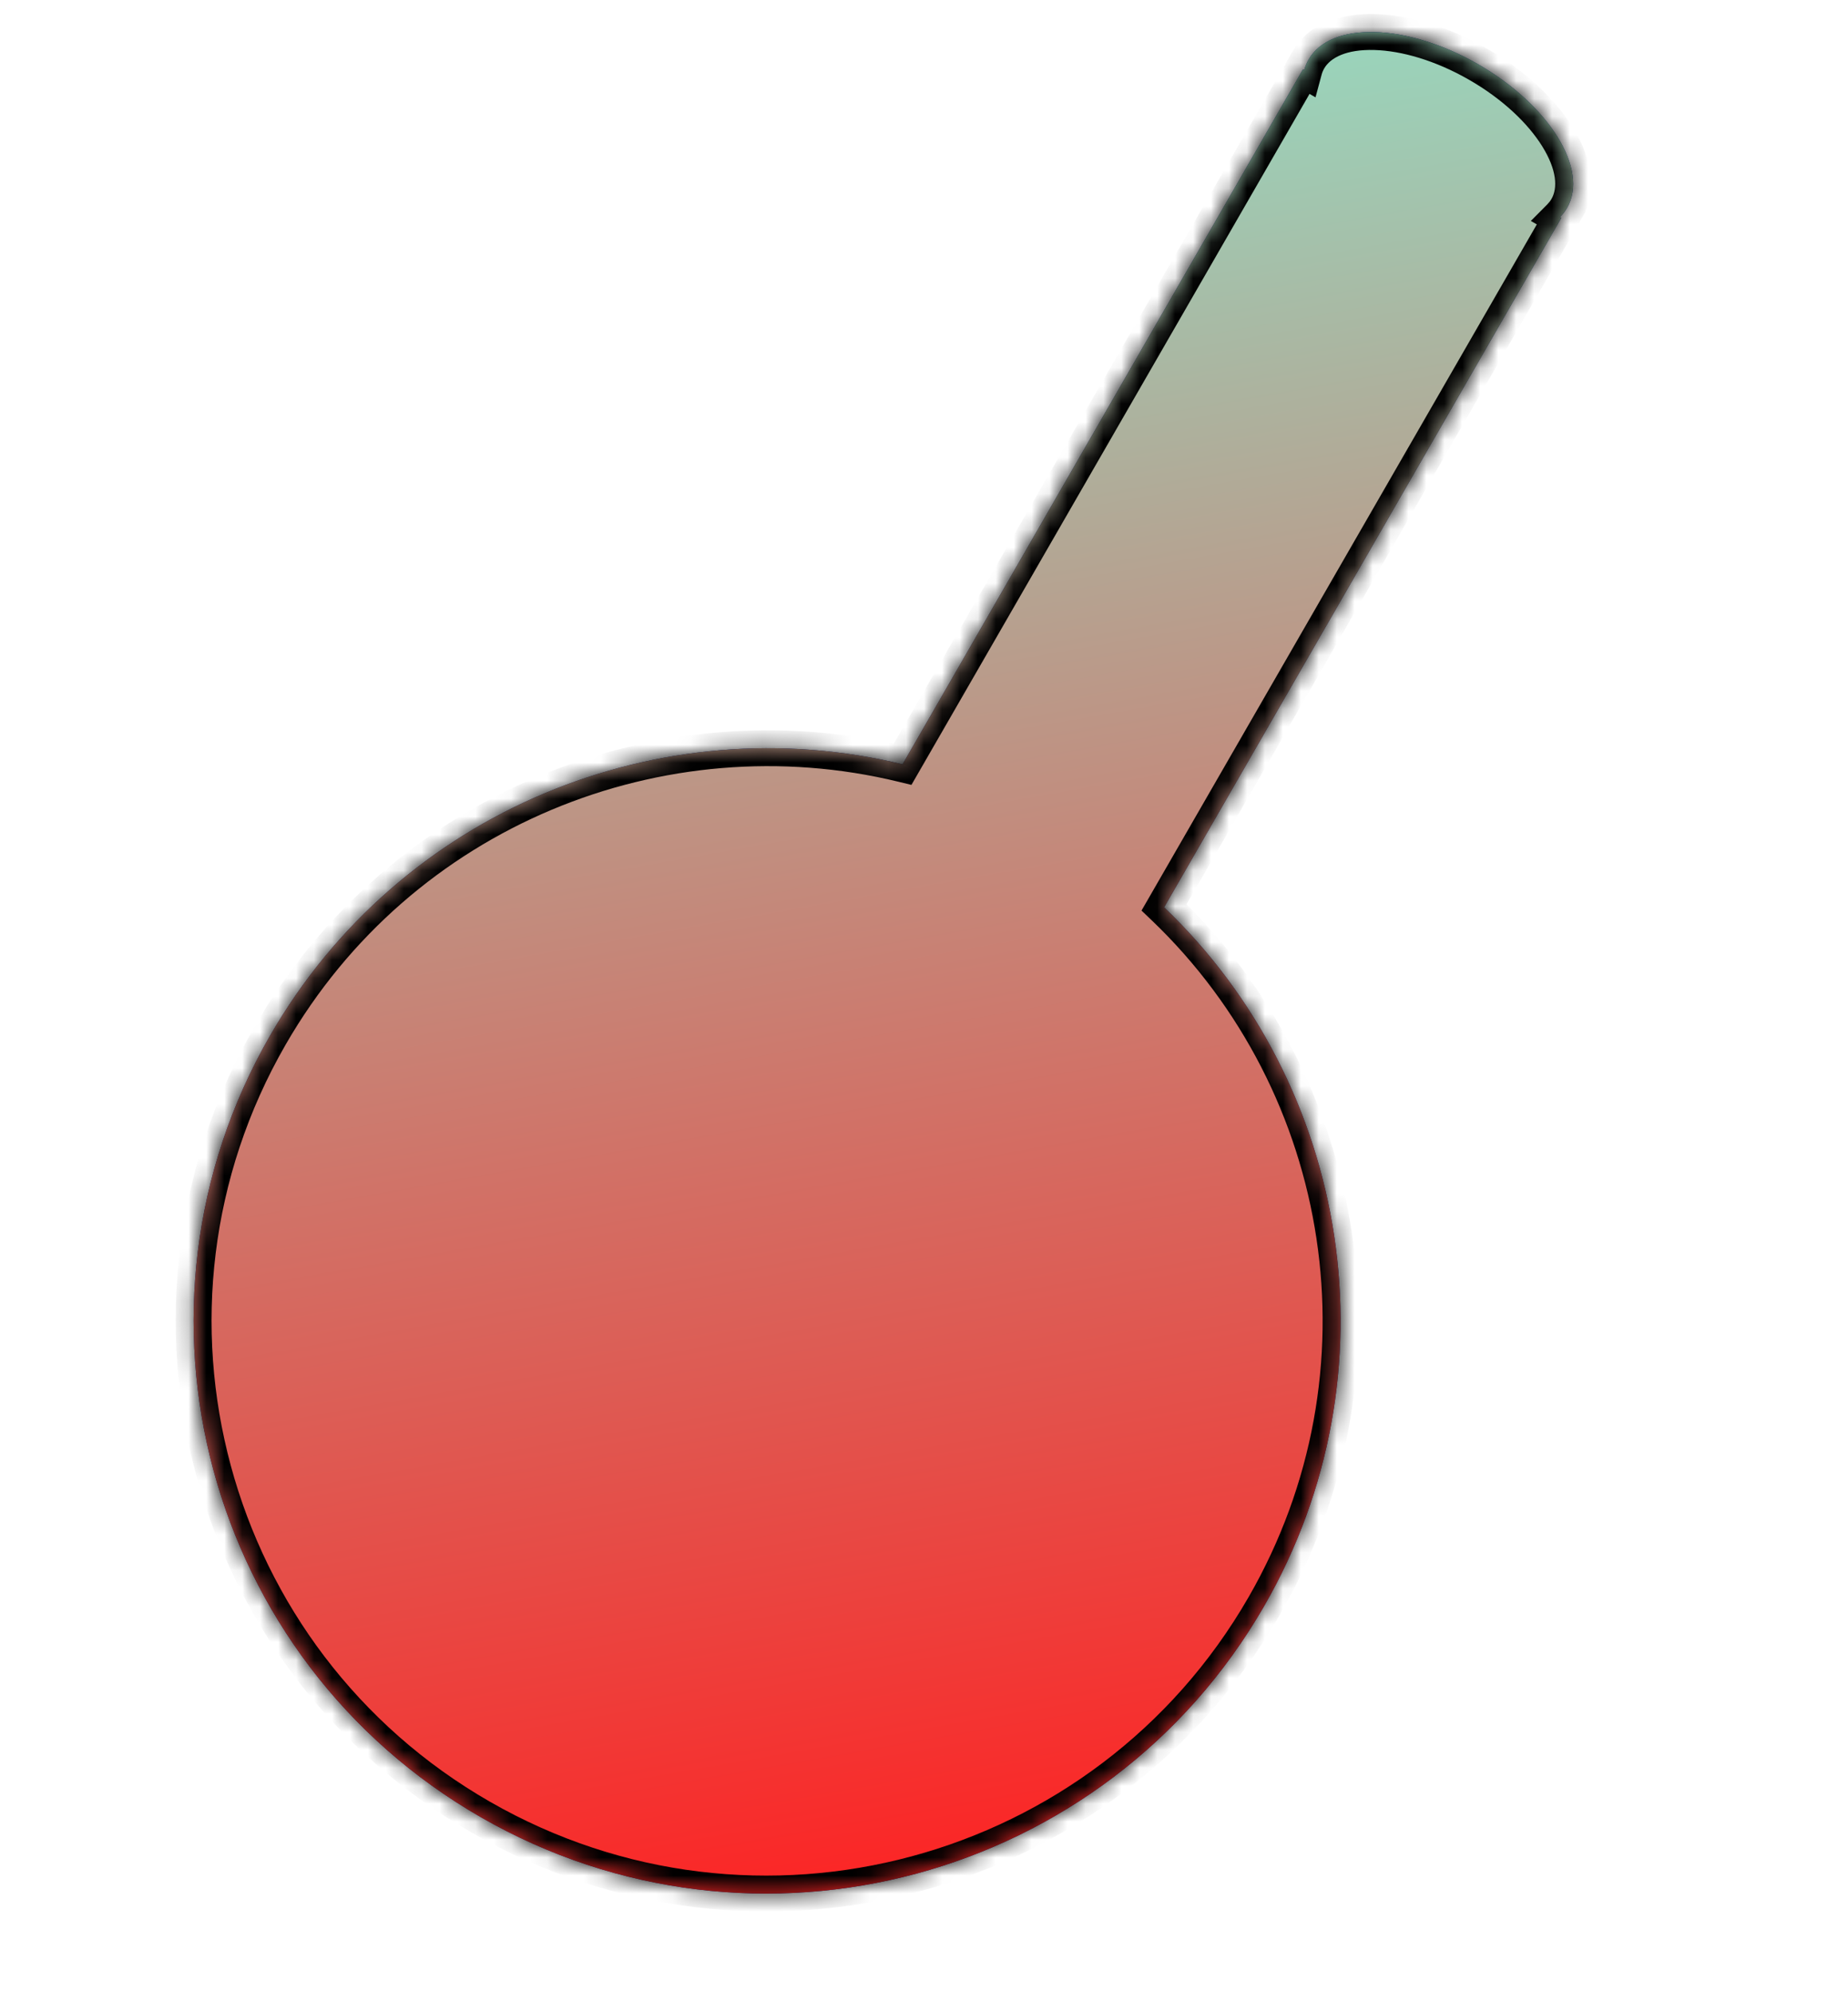<svg width="103" height="111" viewBox="0 0 103 111" fill="none" xmlns="http://www.w3.org/2000/svg">
<mask id="path-1-inside-1" fill="white">
<path fill-rule="evenodd" clip-rule="evenodd" d="M72.693 3.909C72.749 3.701 72.831 3.502 72.939 3.314C74.172 1.175 78.395 1.292 82.373 3.574C86.35 5.857 88.575 9.441 87.343 11.58C87.234 11.768 87.103 11.939 86.951 12.092L87.024 12.134L64.882 50.555C75.255 60.466 77.939 76.508 70.453 89.496C61.649 104.773 42.111 110.04 26.814 101.261C11.516 92.481 6.252 72.979 15.056 57.702C22.311 45.114 36.854 39.322 50.307 42.586L72.621 3.867L72.693 3.909Z"/>
</mask>
<path fill-rule="evenodd" clip-rule="evenodd" d="M72.693 3.909C72.749 3.701 72.831 3.502 72.939 3.314C74.172 1.175 78.395 1.292 82.373 3.574C86.35 5.857 88.575 9.441 87.343 11.58C87.234 11.768 87.103 11.939 86.951 12.092L87.024 12.134L64.882 50.555C75.255 60.466 77.939 76.508 70.453 89.496C61.649 104.773 42.111 110.04 26.814 101.261C11.516 92.481 6.252 72.979 15.056 57.702C22.311 45.114 36.854 39.322 50.307 42.586L72.621 3.867L72.693 3.909Z" fill="#15339C"/>
<path fill-rule="evenodd" clip-rule="evenodd" d="M72.693 3.909C72.749 3.701 72.831 3.502 72.939 3.314C74.172 1.175 78.395 1.292 82.373 3.574C86.35 5.857 88.575 9.441 87.343 11.58C87.234 11.768 87.103 11.939 86.951 12.092L87.024 12.134L64.882 50.555C75.255 60.466 77.939 76.508 70.453 89.496C61.649 104.773 42.111 110.04 26.814 101.261C11.516 92.481 6.252 72.979 15.056 57.702C22.311 45.114 36.854 39.322 50.307 42.586L72.621 3.867L72.693 3.909Z" fill="url(#paint0_linear)"/>
<path d="M72.939 3.314L72.073 2.814L72.073 2.814L72.939 3.314ZM72.693 3.909L72.196 4.777L73.322 5.423L73.659 4.169L72.693 3.909ZM82.373 3.574L82.871 2.707L82.373 3.574ZM87.343 11.58L86.476 11.081L86.476 11.081L87.343 11.58ZM86.951 12.092L86.242 11.387L85.323 12.311L86.453 12.959L86.951 12.092ZM87.024 12.134L87.89 12.633L88.391 11.765L87.522 11.267L87.024 12.134ZM64.882 50.555L64.016 50.056L63.623 50.736L64.191 51.278L64.882 50.555ZM70.453 89.496L71.32 89.996L70.453 89.496ZM26.814 101.261L27.311 100.393L26.814 101.261ZM15.056 57.702L15.923 58.202L15.923 58.202L15.056 57.702ZM50.307 42.586L50.072 43.557L50.8 43.734L51.174 43.085L50.307 42.586ZM72.621 3.867L73.118 3L72.253 2.503L71.754 3.368L72.621 3.867ZM72.073 2.814C71.92 3.08 71.806 3.359 71.728 3.649L73.659 4.169C73.693 4.042 73.742 3.924 73.806 3.813L72.073 2.814ZM82.871 2.707C80.767 1.5 78.557 0.839 76.654 0.786C74.799 0.735 72.961 1.274 72.073 2.814L73.806 3.813C74.151 3.215 75.041 2.742 76.599 2.786C78.111 2.827 80.001 3.366 81.875 4.442L82.871 2.707ZM88.209 12.079C89.097 10.538 88.639 8.68 87.661 7.104C86.658 5.489 84.974 3.914 82.871 2.707L81.875 4.442C83.749 5.517 85.166 6.876 85.962 8.159C86.782 9.48 86.82 10.484 86.476 11.081L88.209 12.079ZM87.66 12.797C87.871 12.584 88.056 12.345 88.209 12.079L86.476 11.081C86.412 11.192 86.334 11.293 86.242 11.387L87.66 12.797ZM86.453 12.959L86.526 13.001L87.522 11.267L87.448 11.225L86.453 12.959ZM86.157 11.635L64.016 50.056L65.748 51.054L87.89 12.633L86.157 11.635ZM64.191 51.278C74.239 60.878 76.837 76.417 69.587 88.997L71.32 89.996C79.04 76.599 76.271 60.053 65.573 49.832L64.191 51.278ZM69.587 88.997C61.059 103.796 42.131 108.899 27.311 100.393L26.316 102.128C42.092 111.182 62.24 105.751 71.32 89.996L69.587 88.997ZM27.311 100.393C12.493 91.889 7.395 72.999 15.923 58.202L14.19 57.203C5.11 72.959 10.539 93.073 26.316 102.128L27.311 100.393ZM15.923 58.202C22.95 46.008 37.038 40.395 50.072 43.557L50.543 41.614C36.671 38.248 21.673 44.219 14.19 57.203L15.923 58.202ZM51.174 43.085L73.487 4.367L71.754 3.368L49.441 42.086L51.174 43.085ZM72.123 4.735L72.196 4.777L73.191 3.042L73.118 3L72.123 4.735Z" fill="black" mask="url(#path-1-inside-1)"/>
<defs>
<linearGradient id="paint0_linear" x1="42.965" y1="7.572" x2="59.781" y2="102.994" gradientUnits="userSpaceOnUse">
<stop stop-color="#99D5BC"/>
<stop offset="1" stop-color="#FC2525"/>
</linearGradient>
</defs>
</svg>

